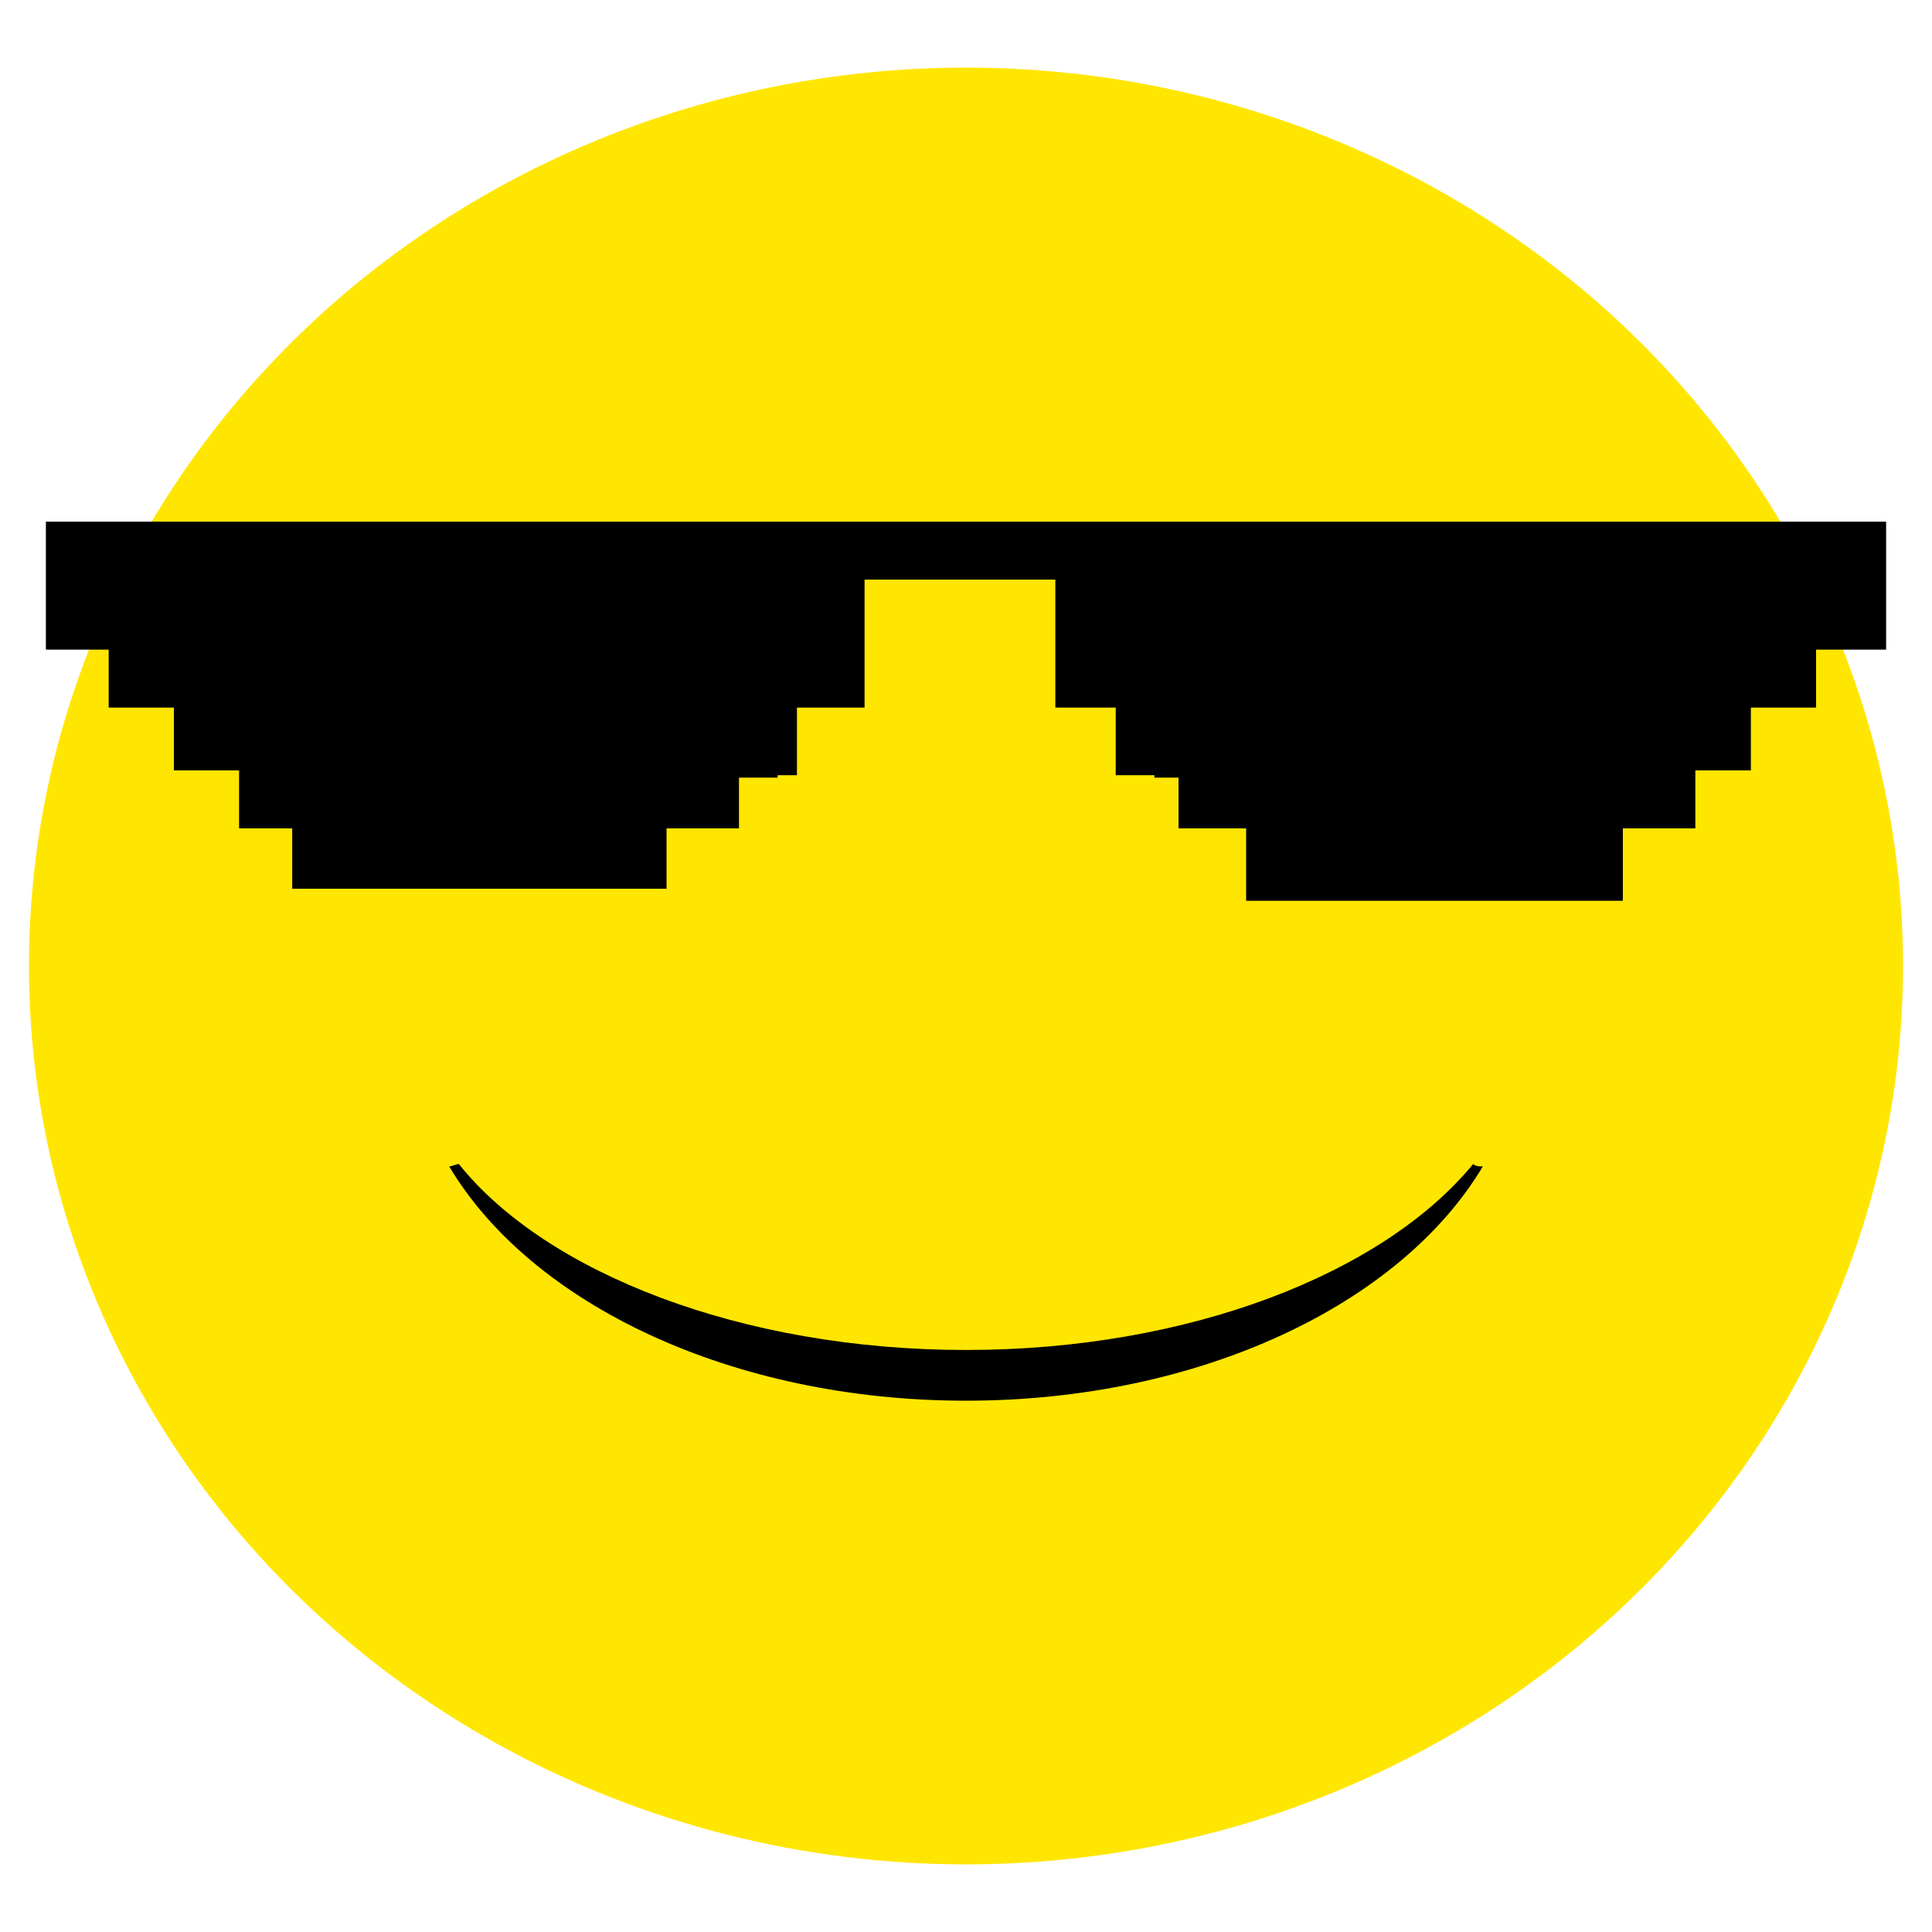 <?xml version="1.0" encoding="utf-8"?>
<!-- Generator: Adobe Illustrator 25.2.1, SVG Export Plug-In . SVG Version: 6.00 Build 0)  -->
<svg version="1.1" id="Réteg_1" xmlns="http://www.w3.org/2000/svg" xmlns:xlink="http://www.w3.org/1999/xlink" x="0px" y="0px"
	 viewBox="0 0 80 80" style="enable-background:new 0 0 80 80;" xml:space="preserve">
<style type="text/css">
	.st0{fill:#FFE600;}
	.st1{fill:none;stroke:#000000;stroke-width:2;stroke-linecap:round;stroke-miterlimit:10;}
	.st2{fill:none;stroke:#000000;stroke-linecap:round;stroke-miterlimit:10;}
</style>
<ellipse class="st0" cx="40" cy="40" rx="38.8" ry="37.2"/>
<path class="st1" d="M40,61.4"/>
<path class="st1" d="M40,58.5"/>
<path class="st1" d="M24.2,42.7"/>
<path class="st1" d="M21.2,42.7"/>
<path class="st1" d="M55.8,42.7"/>
<path class="st2" d="M26.7,29.4"/>
<path class="st2" d="M51.2,53.9"/>
<path class="st2" d="M26.7,55.9"/>
<path class="st2" d="M28.8,53.9"/>
<g>
	<rect x="22.4" y="22.4" width="9.8" height="9.8"/>
	<rect x="47.8" y="22.4" width="9.8" height="9.8"/>
</g>
<path d="M61,48.2c0.1,0.1,0.3,0.1,0.4,0.1C58,54,49.7,58,40,58s-18-4-21.4-9.7c0.1,0,0.3-0.1,0.4-0.1c3.6,4.5,11.7,7.7,21,7.7
	S57.3,52.7,61,48.2z"/>
<polygon points="35.8,21.6 7.8,21.6 4.5,21.6 1.9,21.6 1.9,24 1.9,26.9 4.5,26.9 4.5,29.3 7.2,29.3 7.2,31.9 9.9,31.9 9.9,34.3 
	12.1,34.3 12.1,36.8 27.6,36.8 27.6,34.3 30.6,34.3 30.6,32.1 33,32.1 33,29.4 33,29.4 33,29.3 35.8,29.3 35.8,24 43.7,24 
	43.7,25.1 43.7,26.9 43.7,29.3 46.2,29.3 46.2,32.1 48.5,32.1 48.5,31.9 48.8,31.9 48.8,34.3 51.6,34.3 51.6,37.3 67.2,37.3 
	67.2,34.3 70.2,34.3 70.2,31.9 72.5,31.9 72.5,29.3 75.2,29.3 75.2,26.9 78.1,26.9 78.1,24 78.1,23.3 78.1,21.6 "/>
</svg>

